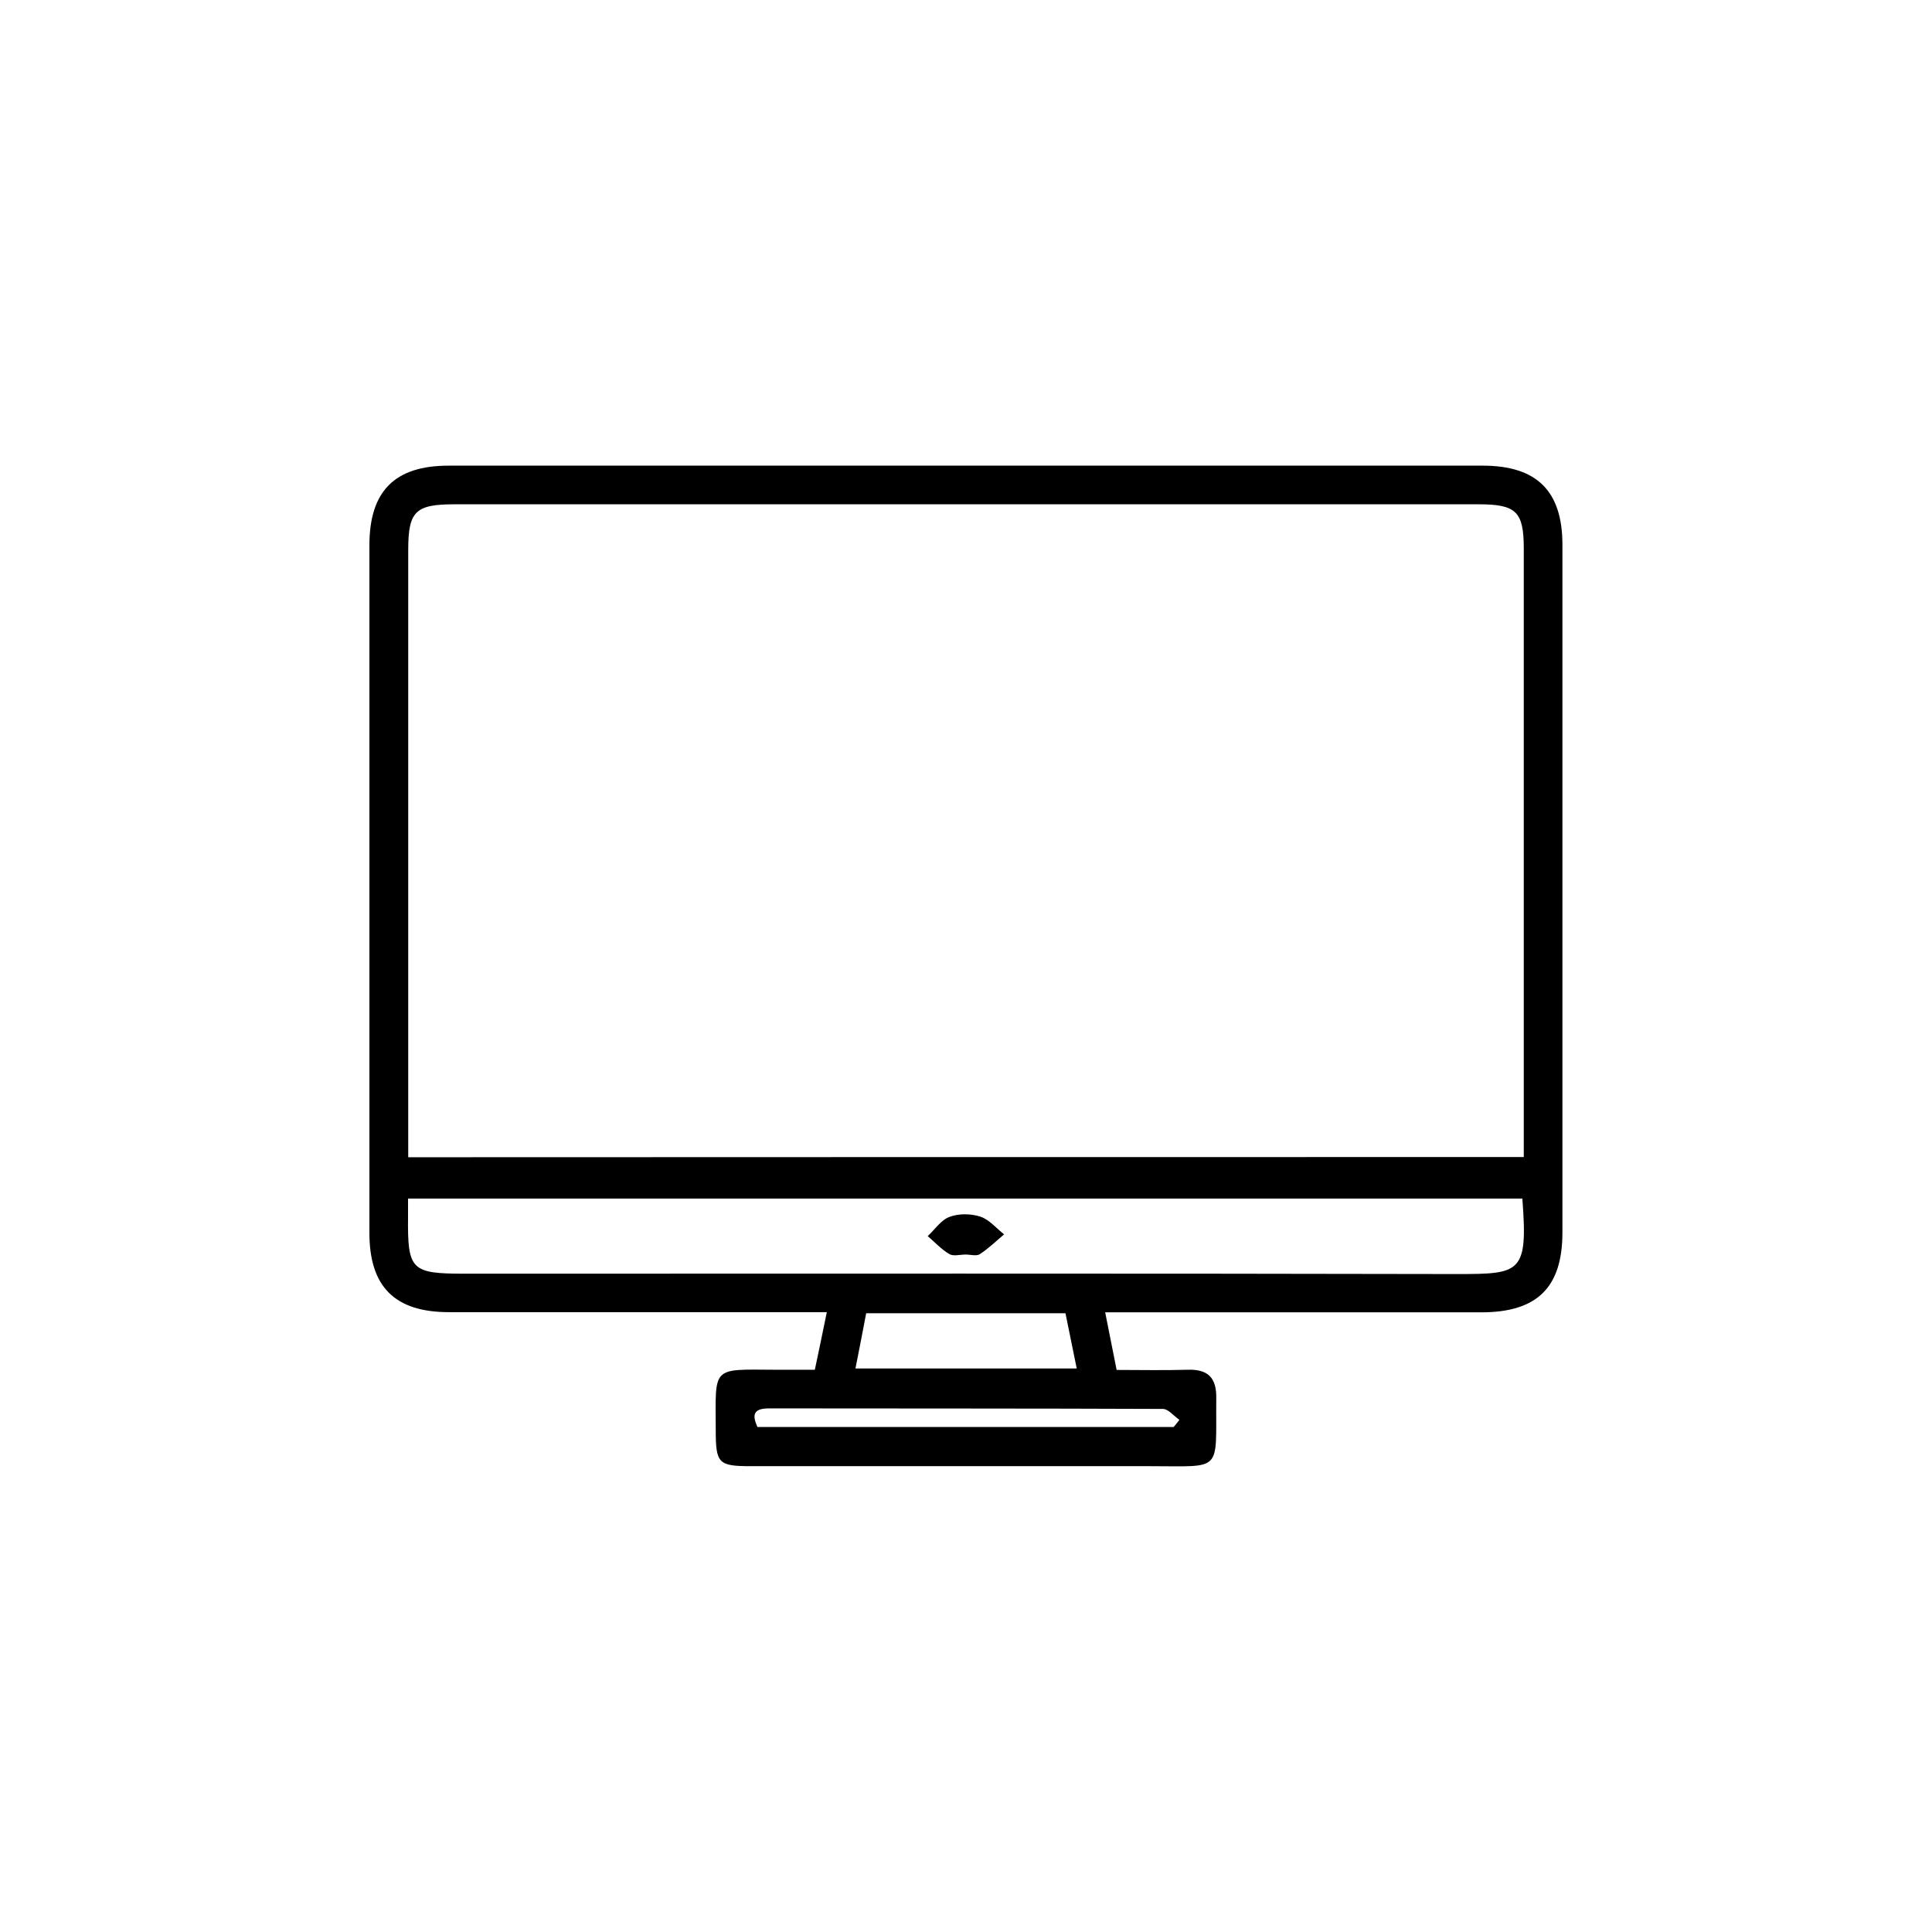 <?xml version="1.0" encoding="utf-8"?>
<!-- Generator: Adobe Illustrator 27.9.0, SVG Export Plug-In . SVG Version: 6.00 Build 0)  -->
<svg version="1.1" id="Layer_1" xmlns="http://www.w3.org/2000/svg" xmlns:xlink="http://www.w3.org/1999/xlink" x="0px" y="0px"
	 viewBox="0 0 1080 1080" style="enable-background:new 0 0 1080 1080;" xml:space="preserve">
<g>
	<path d="M617.8,733.6c2.2,11.1,4.1,20.7,6.4,32.2c13.1,0,26.4,0.3,39.6-0.1c11.4-0.4,16.3,4.4,16.1,15.9c-0.4,41.8,4.2,38-37,38
		c-74.4,0-148.7,0-223.1,0c-18.2,0-19.7-1.5-19.7-20.2c-0.1-35.9-2.6-33.9,33.1-33.7c7.1,0,14.2,0,22.3,0
		c2.2-10.5,4.3-20.4,6.7-32.2c-5.7,0-10.4,0-15.1,0c-65.4,0-130.8,0-196.2,0c-30.2,0-44.4-14.2-44.4-44.3c0-128.1,0-256.3,0-384.4
		c0-30.3,14.2-44.5,44.3-44.5c192.7,0,385.3,0,578,0c30.3,0,44.6,14.2,44.6,44.2c0,128.1,0,256.3,0,384.4
		c0,30.8-14.1,44.7-45.4,44.7c-65,0-129.9,0-194.9,0C628.3,733.6,623.5,733.6,617.8,733.6z M851.8,646.8c0-5.6,0-9.6,0-13.6
		c0-108.8,0-217.7,0-326.5c0-20.7-4.2-24.8-25.3-24.8c-190.8,0-381.6,0-572.4,0c-21.9,0-25.9,3.9-25.9,25.6c0,108.4,0,216.8,0,325.2
		c0,4.7,0,9.4,0,14.2C436.9,646.8,643.7,646.8,851.8,646.8z M851,670c-208,0-415,0-622.9,0c0,4,0,7.1,0,10.1
		c-0.3,29.9,1.7,31.9,31.7,31.9c184.9,0,369.9-0.2,554.8,0.2C850.1,712.2,854.2,711.7,851,670z M484.2,734.1
		c-2.1,11.1-4,20.9-6,30.9c42,0,82.4,0,123.7,0c-2.2-10.8-4.2-20.7-6.3-30.9C558.2,734.1,521.8,734.1,484.2,734.1z M656.1,797.7
		c1.1-1.3,2.2-2.7,3.2-4c-3.1-2.1-6.2-6.1-9.2-6.1c-73.4-0.3-146.8-0.2-220.2-0.3c-8.7,0-9.6,3.5-6.5,10.4
		C501.3,797.7,578.7,797.7,656.1,797.7z"/>
	<path d="M539.8,701.3c-3.1,0-6.9,1.1-9.2-0.3c-4.4-2.6-8-6.6-12-10c4.1-3.8,7.5-9.1,12.3-10.8c5.1-1.9,11.9-1.8,17.1-0.1
		c5,1.6,8.9,6.5,13.3,9.9c-4.5,3.8-8.7,7.9-13.6,11.1C545.9,702.3,542.5,701.3,539.8,701.3z"/>
</g>
</svg>
